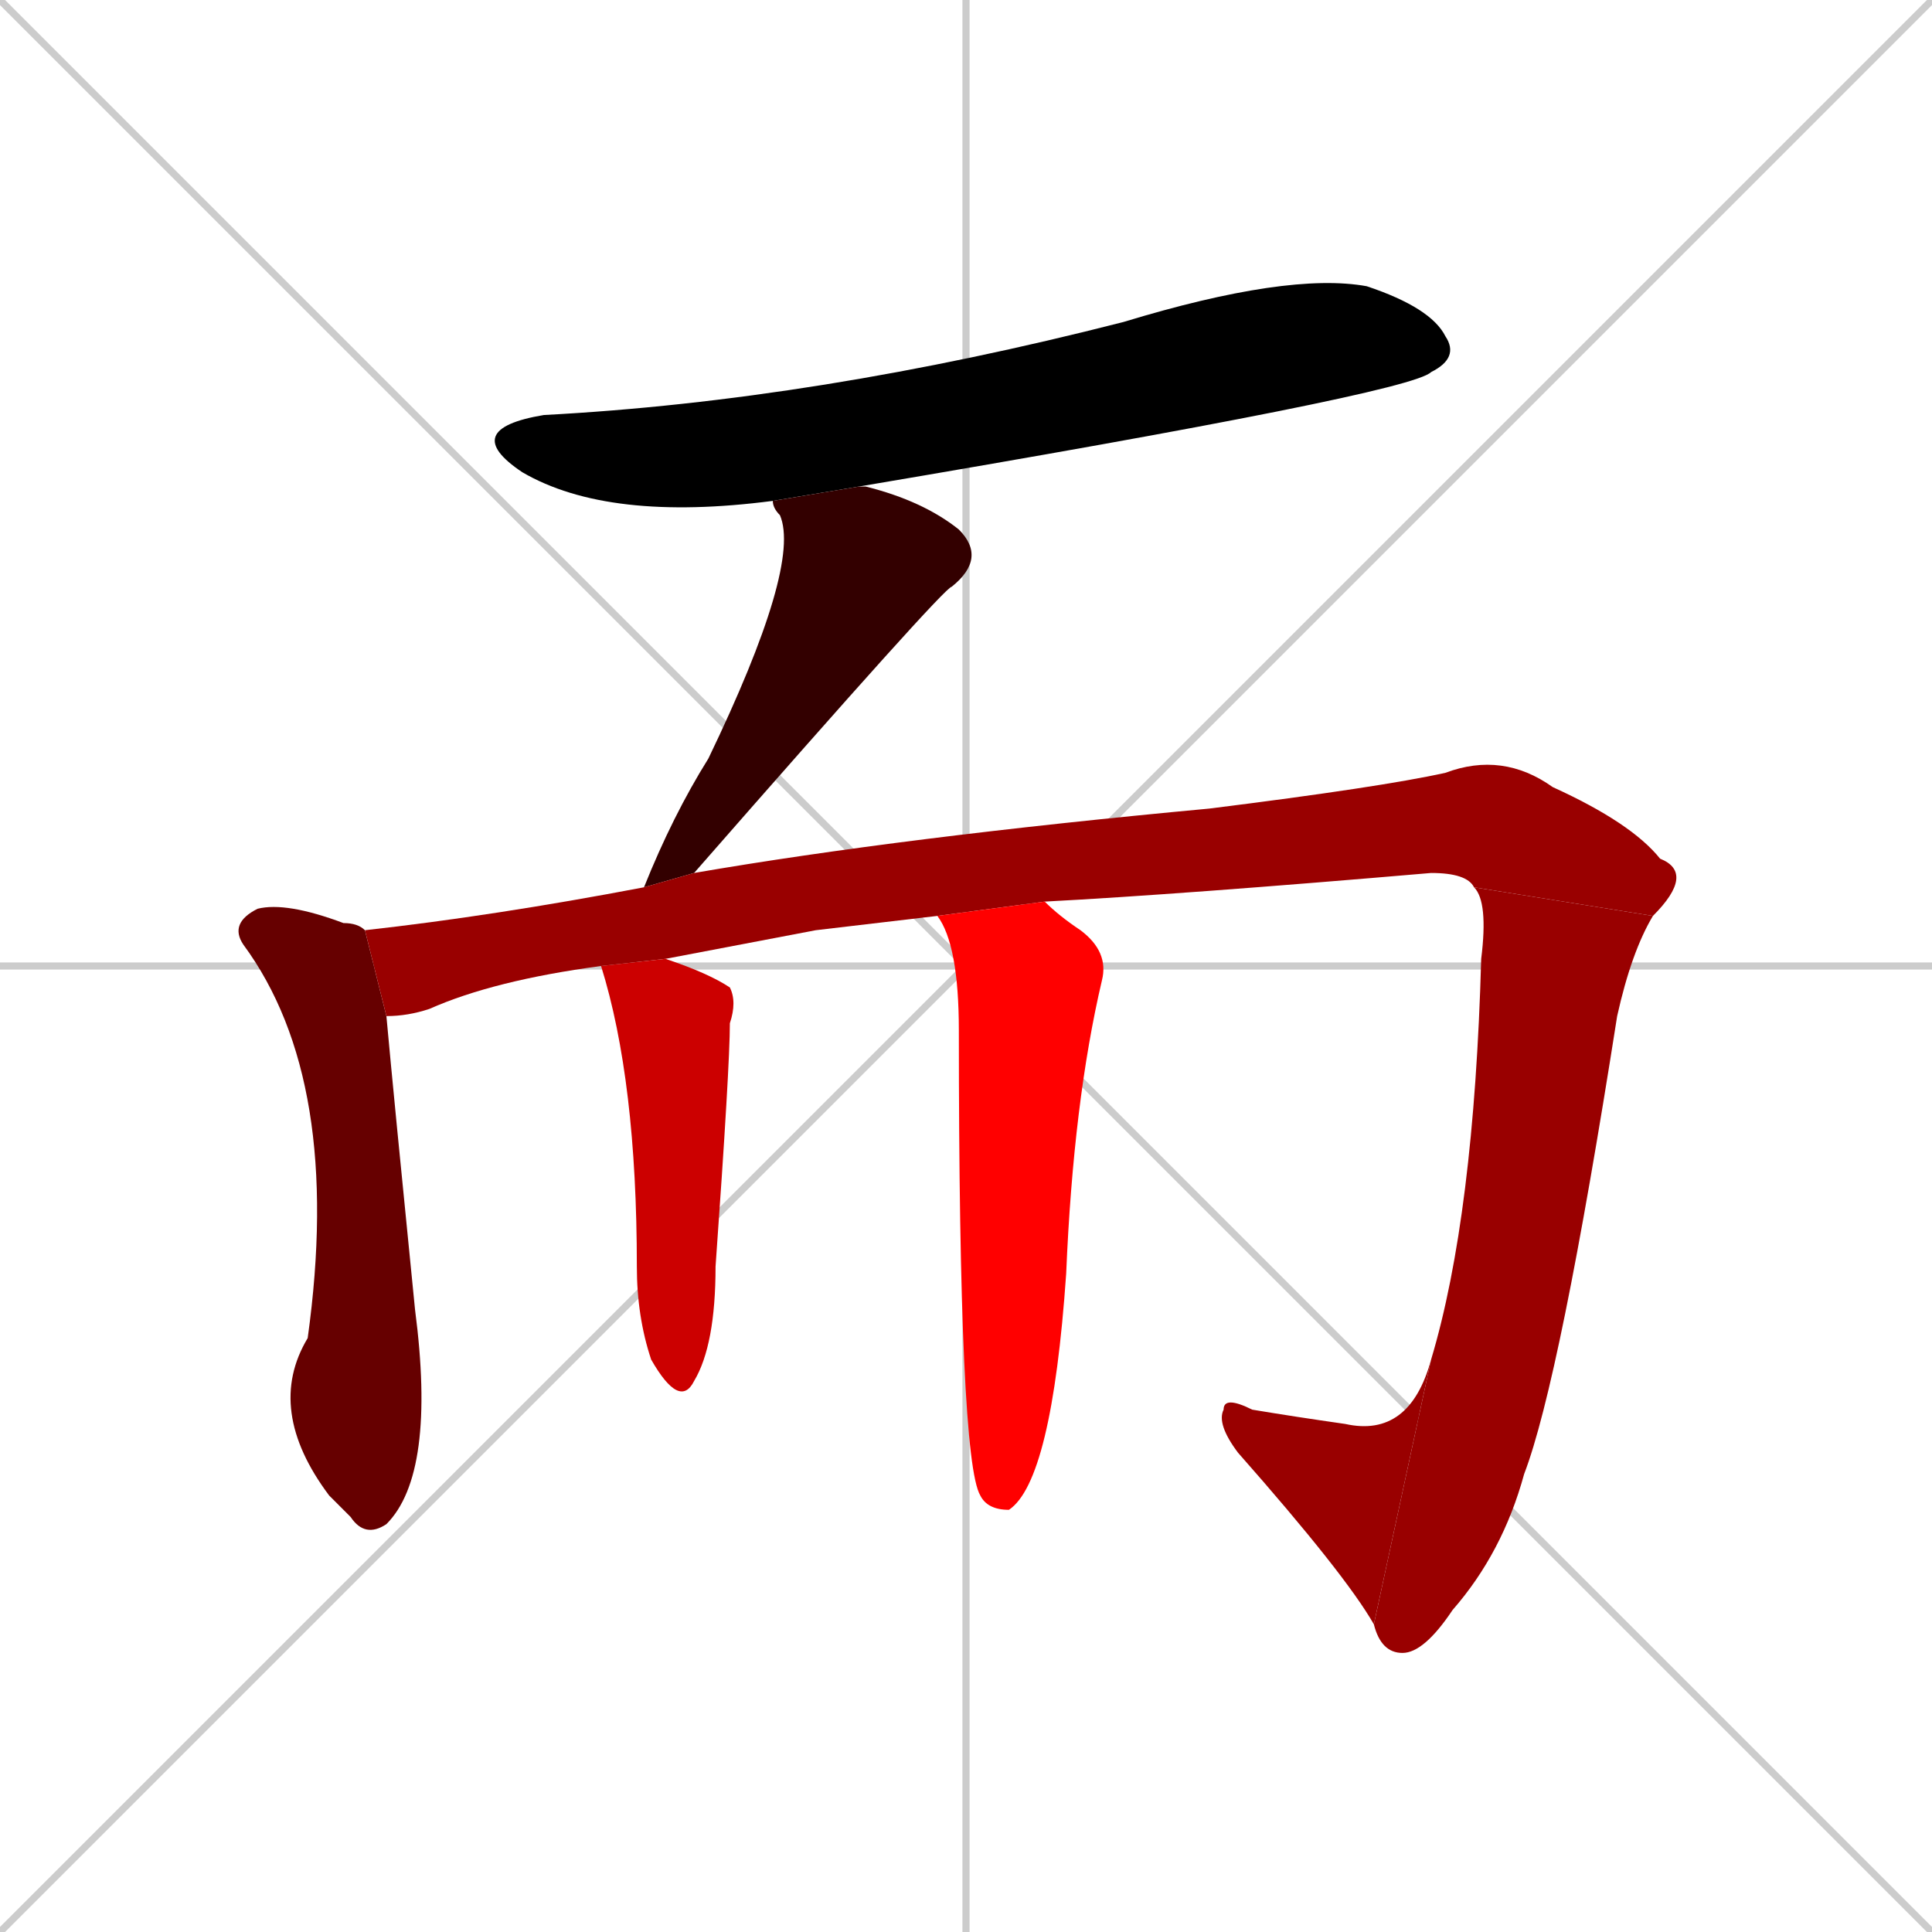 <svg xmlns="http://www.w3.org/2000/svg" xmlns:xlink="http://www.w3.org/1999/xlink" width="270" height="270"><path d="M 0 0 L 270 270 M 270 0 L 0 270 M 135 0 L 135 270 M 0 135 L 270 135" stroke="#CCCCCC" /><path d="M 108 70 Q 85 73 73 66 Q 64 60 76 58 Q 114 56 157 45 Q 180 38 191 40 Q 200 43 202 47 Q 204 50 200 52 Q 197 55 120 68" fill="#000000" /><path d="M 90 124 Q 94 114 99 106 Q 112 79 109 72 Q 108 71 108 70 L 120 68 Q 121 68 121 68 Q 129 70 134 74 Q 138 78 133 82 Q 132 82 97 122" fill="#330000" /><path d="M 54 142 Q 55 153 58 183 Q 61 206 54 213 Q 51 215 49 212 Q 47 210 46 209 Q 37 197 43 187 Q 48 151 34 132 Q 32 129 36 127 Q 40 126 48 129 Q 50 129 51 130" fill="#660000" /><path d="M 114 130 L 93 134 L 84 135 Q 69 137 60 141 Q 57 142 54 142 L 51 130 Q 69 128 90 124 L 97 122 Q 126 117 169 113 Q 193 110 202 108 Q 210 105 217 110 Q 228 115 232 120 Q 237 122 231 128 L 206 124 Q 205 122 200 122 Q 165 125 146 126 L 131 128" fill="#990000" /><path d="M 231 128 Q 228 133 226 142 Q 218 193 213 206 Q 210 217 203 225 Q 199 231 196 231 Q 193 231 192 227 L 200 190 Q 206 170 207 134 Q 208 126 206 124" fill="#990000" /><path d="M 192 227 Q 188 220 173 203 Q 170 199 171 197 Q 171 195 175 197 Q 181 198 188 199 Q 197 201 200 190" fill="#990000" /><path d="M 93 134 Q 99 136 102 138 Q 103 140 102 143 Q 102 149 100 177 Q 100 188 97 193 Q 95 197 91 190 Q 89 184 89 177 Q 89 151 84 135" fill="#cc0000" /><path d="M 146 126 Q 148 128 151 130 Q 155 133 154 137 Q 150 154 149 178 Q 147 207 141 211 Q 138 211 137 209 Q 137 209 137 209 Q 134 204 134 144 Q 134 132 131 128 Q 131 128 131 128" fill="#ff0000" /></svg>